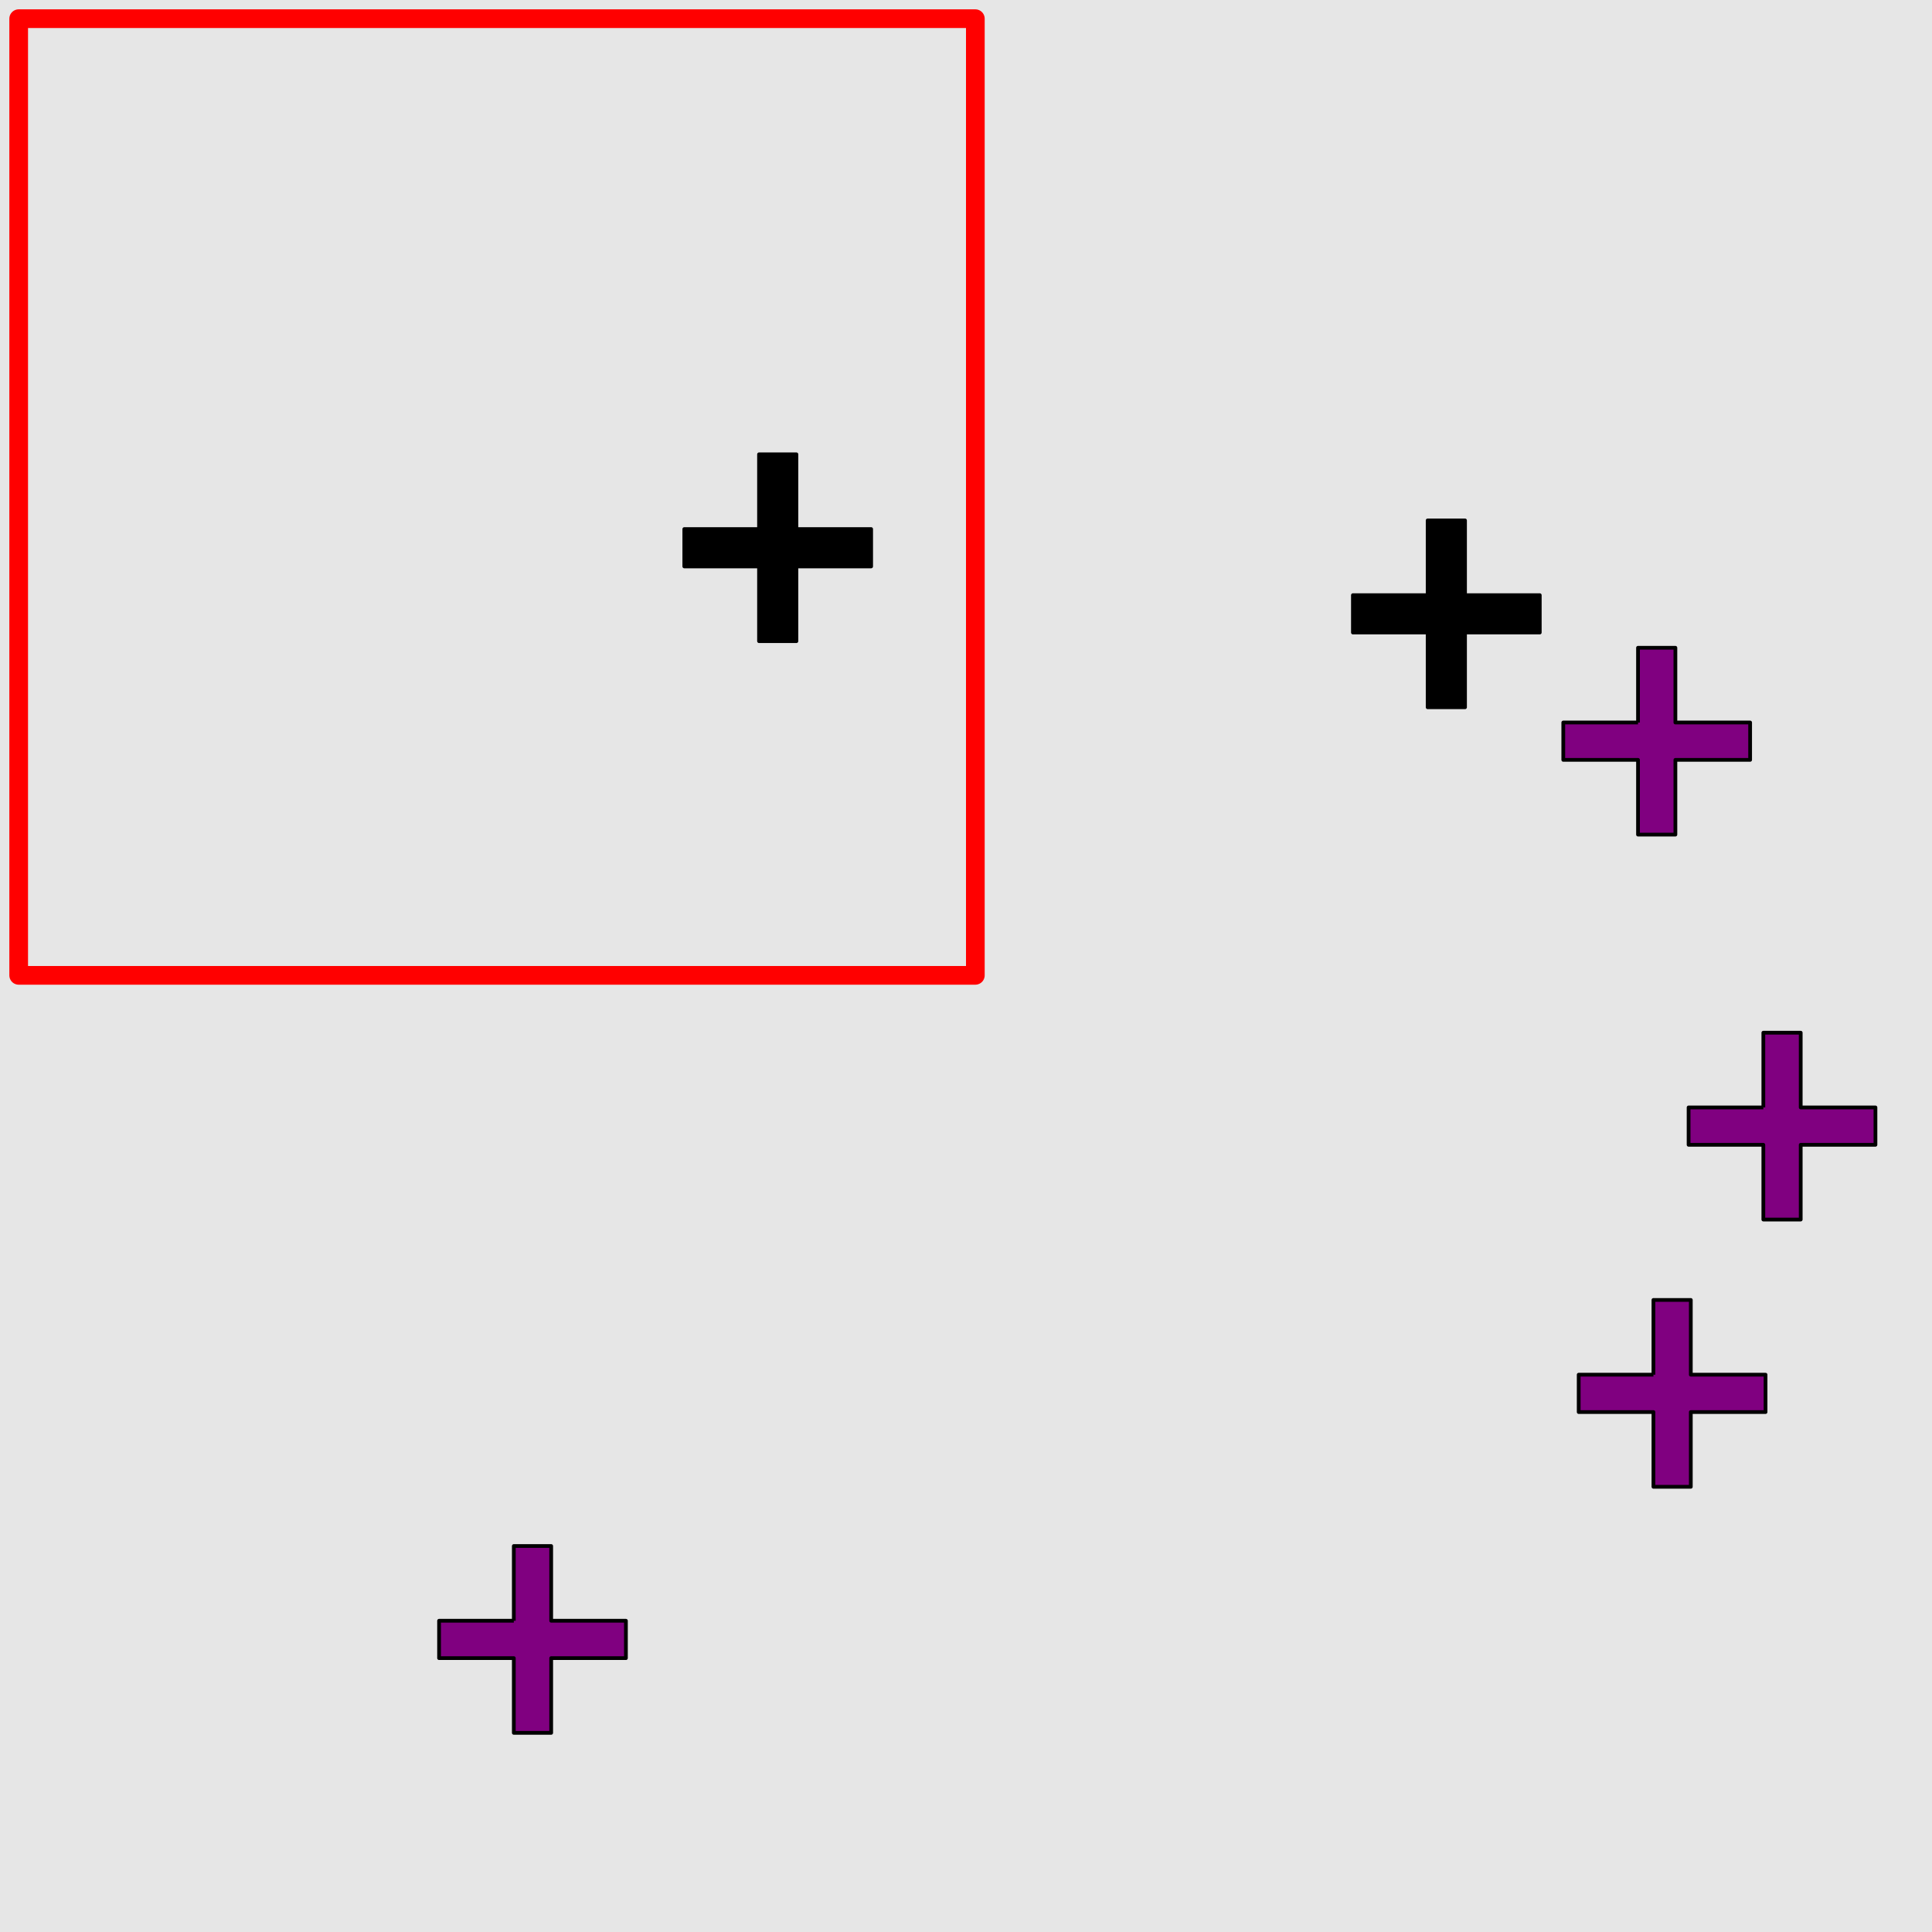 <?xml version="1.0" encoding="UTF-8"?>
<svg xmlns="http://www.w3.org/2000/svg" xmlns:xlink="http://www.w3.org/1999/xlink" width="517pt" height="517pt" viewBox="0 0 517 517" version="1.1">
<g id="surface3956">
<rect x="0" y="0" width="517" height="517" style="fill:rgb(90%,90%,90%);fill-opacity:1;stroke:none;"/>
<path style="fill:none;stroke-width:5;stroke-linecap:butt;stroke-linejoin:round;stroke:rgb(100%,0%,0%);stroke-opacity:1;stroke-miterlimit:10;" d="M 5 5 L 261 5 L 261 261 L 5 261 Z M 5 5 "/>
<path style="fill-rule:nonzero;fill:rgb(0%,0%,0%);fill-opacity:1;stroke-width:1;stroke-linecap:butt;stroke-linejoin:round;stroke:rgb(0%,0%,0%);stroke-opacity:1;stroke-miterlimit:10;" d="M 203.117 141.574 L 183.117 141.574 L 183.117 151.574 L 203.117 151.574 L 203.117 171.574 L 213.117 171.574 L 213.117 151.574 L 233.117 151.574 L 233.117 141.574 L 213.117 141.574 L 213.117 121.574 L 203.117 121.574 L 203.117 141.574 "/>
<path style="fill-rule:nonzero;fill:rgb(50%,0%,50%);fill-opacity:1;stroke-width:1;stroke-linecap:butt;stroke-linejoin:round;stroke:rgb(0%,0%,0%);stroke-opacity:1;stroke-miterlimit:10;" d="M 137.496 433.711 L 117.496 433.711 L 117.496 443.711 L 137.496 443.711 L 137.496 463.711 L 147.496 463.711 L 147.496 443.711 L 167.496 443.711 L 167.496 433.711 L 147.496 433.711 L 147.496 413.711 L 137.496 413.711 L 137.496 433.711 "/>
<path style="fill-rule:nonzero;fill:rgb(50%,0%,50%);fill-opacity:1;stroke-width:1;stroke-linecap:butt;stroke-linejoin:round;stroke:rgb(0%,0%,0%);stroke-opacity:1;stroke-miterlimit:10;" d="M 471.867 296.348 L 451.867 296.348 L 451.867 306.348 L 471.867 306.348 L 471.867 326.348 L 481.867 326.348 L 481.867 306.348 L 501.867 306.348 L 501.867 296.348 L 481.867 296.348 L 481.867 276.348 L 471.867 276.348 L 471.867 296.348 "/>
<path style="fill-rule:nonzero;fill:rgb(50%,0%,50%);fill-opacity:1;stroke-width:1;stroke-linecap:butt;stroke-linejoin:round;stroke:rgb(0%,0%,0%);stroke-opacity:1;stroke-miterlimit:10;" d="M 442.457 367.863 L 422.457 367.863 L 422.457 377.863 L 442.457 377.863 L 442.457 397.863 L 452.457 397.863 L 452.457 377.863 L 472.457 377.863 L 472.457 367.863 L 452.457 367.863 L 452.457 347.863 L 442.457 347.863 L 442.457 367.863 "/>
<path style="fill-rule:nonzero;fill:rgb(50%,0%,50%);fill-opacity:1;stroke-width:1;stroke-linecap:butt;stroke-linejoin:round;stroke:rgb(0%,0%,0%);stroke-opacity:1;stroke-miterlimit:10;" d="M 438.332 193.34 L 418.332 193.34 L 418.332 203.34 L 438.332 203.34 L 438.332 223.34 L 448.332 223.34 L 448.332 203.34 L 468.332 203.34 L 468.332 193.34 L 448.332 193.34 L 448.332 173.34 L 438.332 173.34 L 438.332 193.34 "/>
<path style="fill-rule:nonzero;fill:rgb(0%,0%,0%);fill-opacity:1;stroke-width:1;stroke-linecap:butt;stroke-linejoin:round;stroke:rgb(0%,0%,0%);stroke-opacity:1;stroke-miterlimit:10;" d="M 382.039 159.262 L 362.039 159.262 L 362.039 169.262 L 382.039 169.262 L 382.039 189.262 L 392.039 189.262 L 392.039 169.262 L 412.039 169.262 L 412.039 159.262 L 392.039 159.262 L 392.039 139.262 L 382.039 139.262 L 382.039 159.262 "/>
</g>
</svg>
